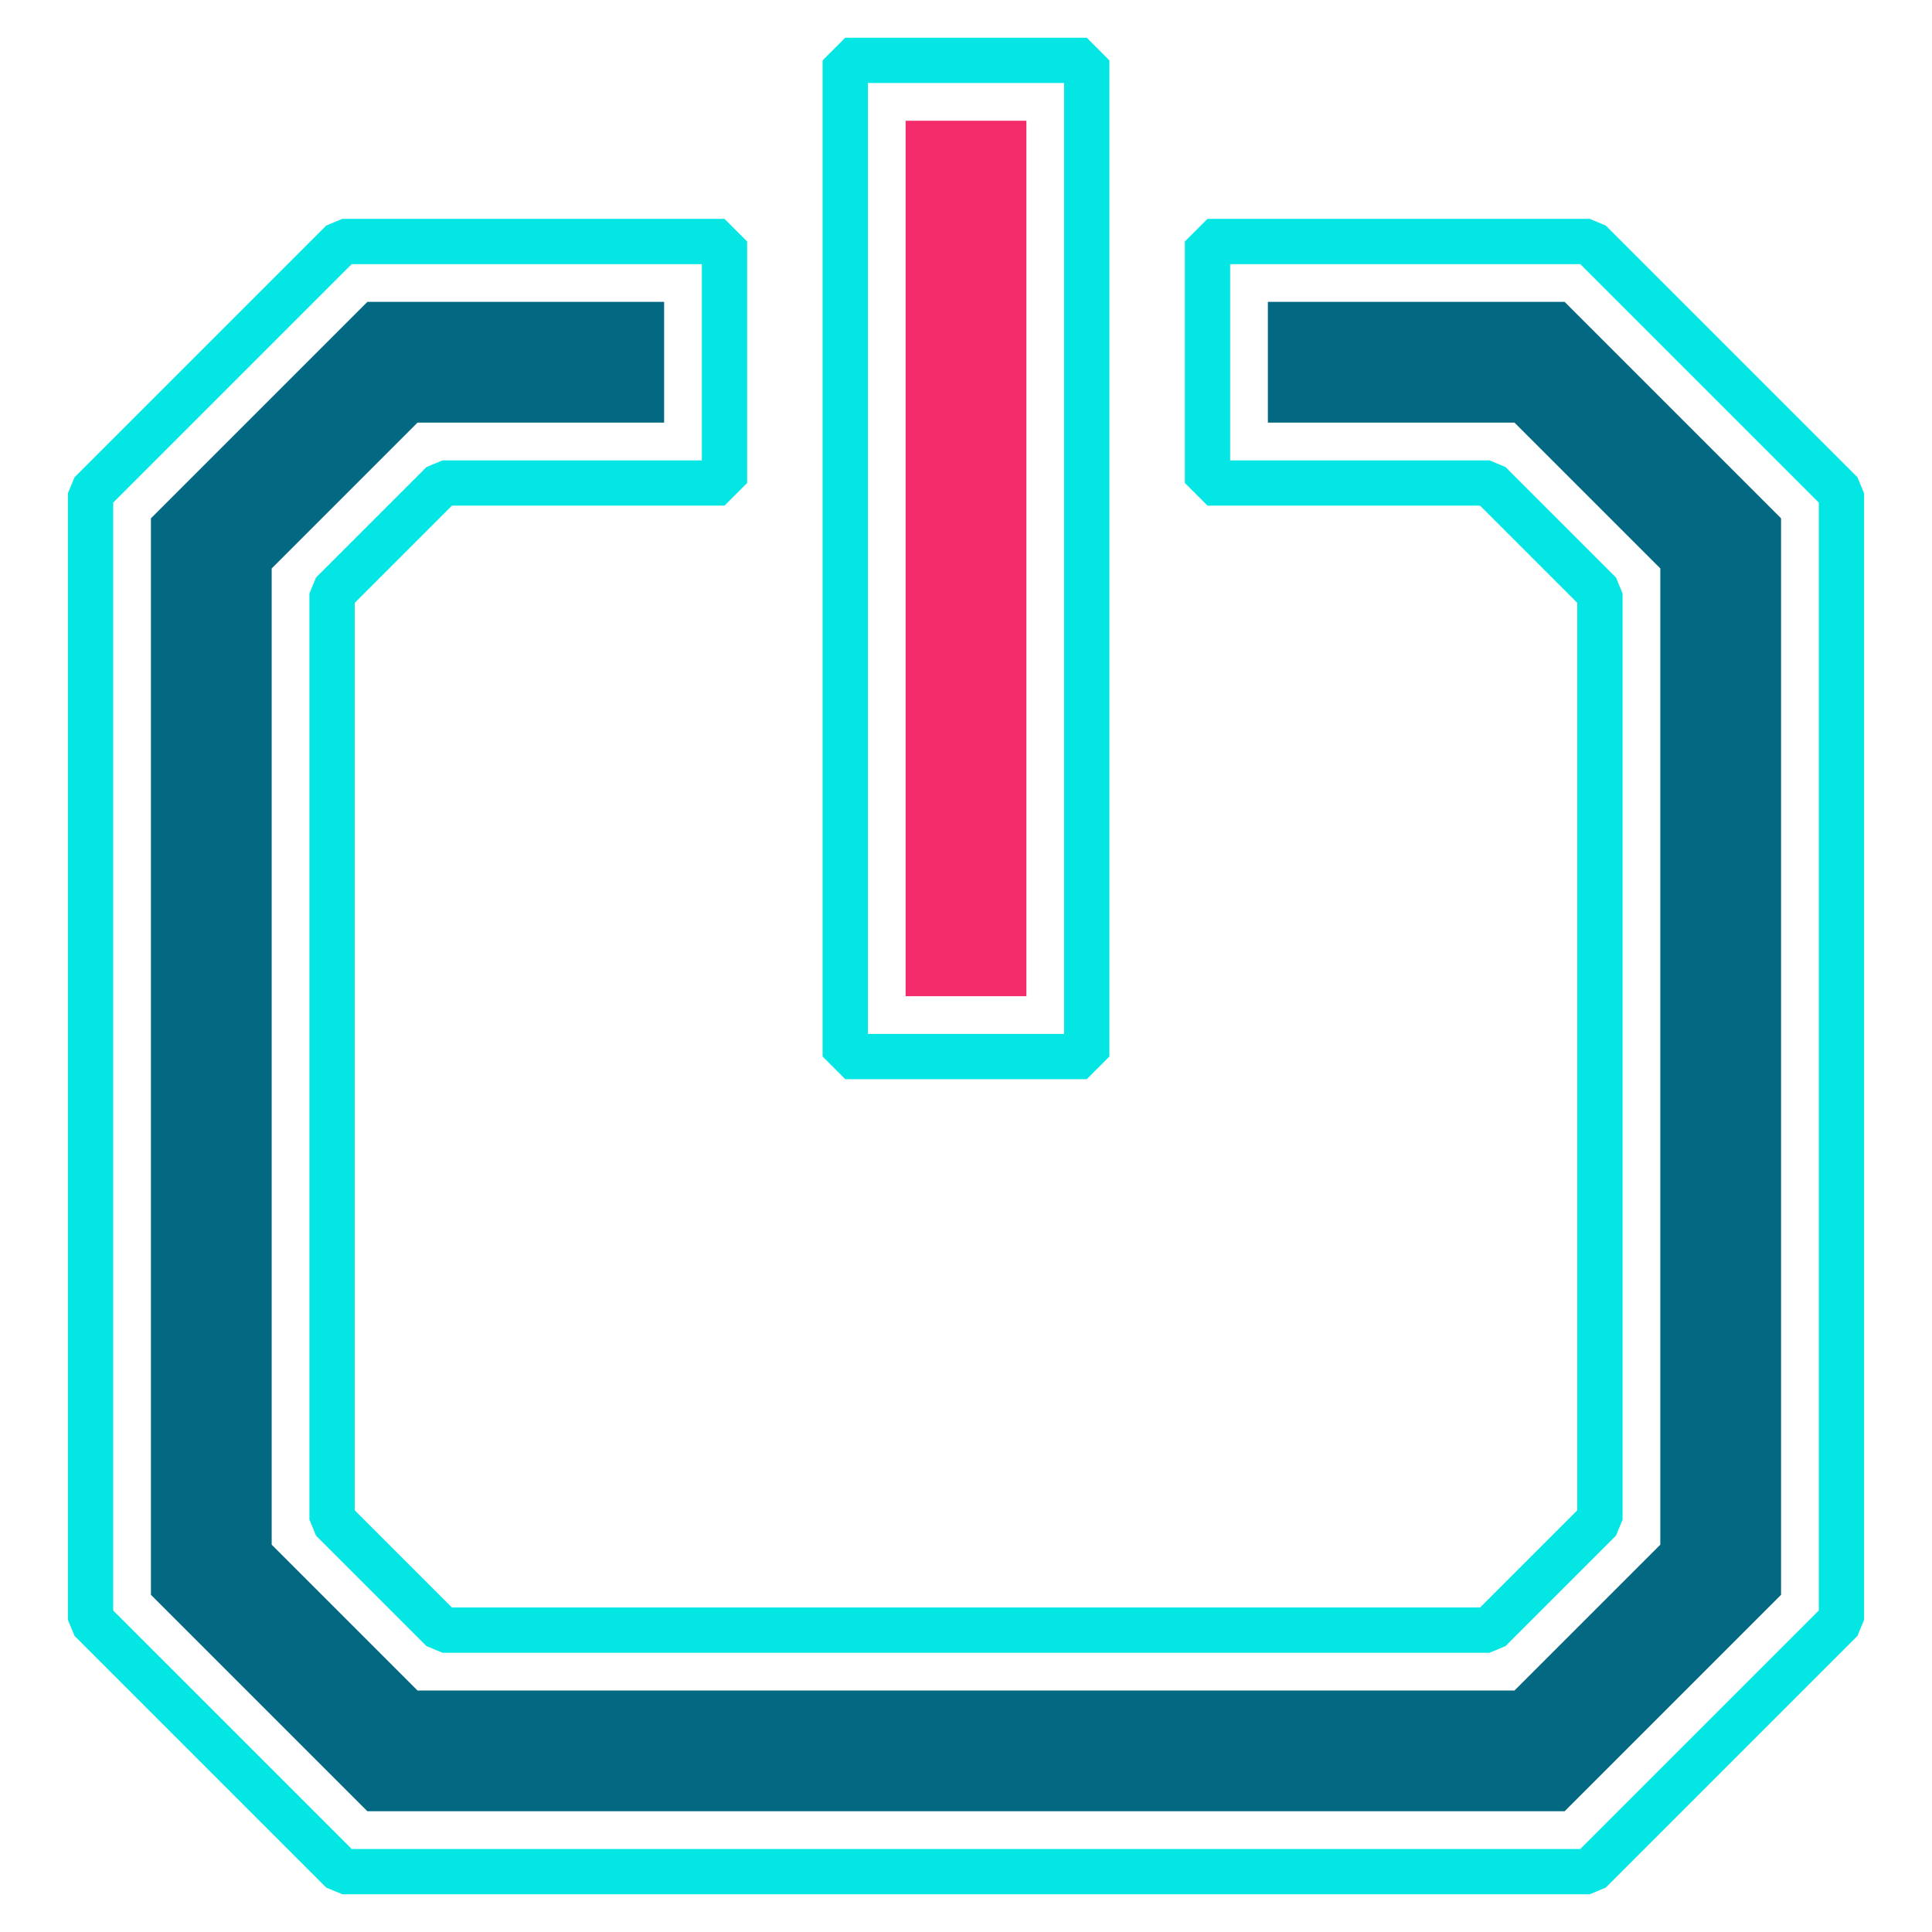 <svg xmlns="http://www.w3.org/2000/svg" viewBox="0 0 64 64"><defs><style>.cls-1{fill:none;stroke:#04e6e4;stroke-linejoin:bevel;stroke-width:1.5px;}.cls-2{fill:#f32b6a;}.cls-3{fill:#036982;}</style></defs><g id="system-shutdown"><rect class="cls-1" x="28" y="2" width="8" height="33"/><rect class="cls-2" x="17.5" y="16.5" width="29" height="4" transform="translate(50.5 -13.5) rotate(90)"/><polygon class="cls-1" points="52.66 62 11.34 62 3 53.66 3 16.34 11.34 8 24 8 24 16 14.66 16 11 19.66 11 50.34 14.66 54 49.34 54 53 50.34 53 19.66 49.34 16 40 16 40 8 52.66 8 61 16.34 61 53.66 52.66 62"/><polygon class="cls-3" points="12.17 60 5 52.83 5 17.17 12.17 10 22 10 22 14 13.83 14 9 18.83 9 51.17 13.83 56 50.17 56 55 51.17 55 18.83 50.17 14 42 14 42 10 51.83 10 59 17.17 59 52.83 51.83 60 12.17 60"/></g></svg>